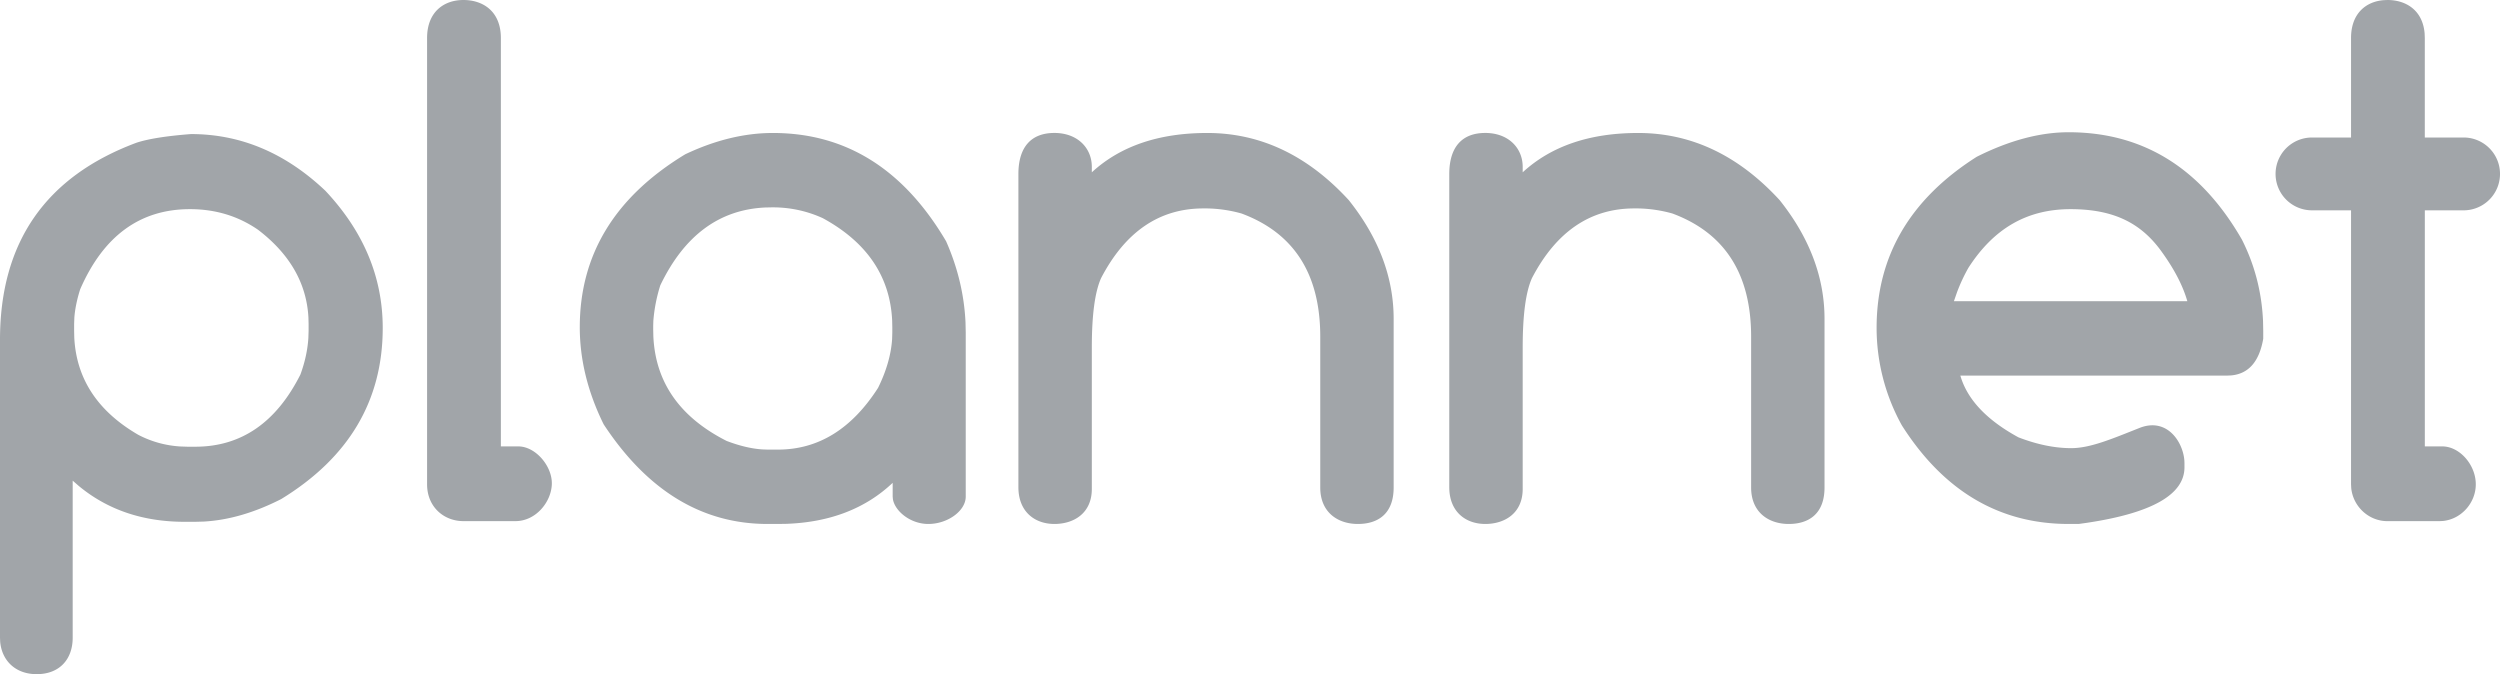 <svg xmlns="http://www.w3.org/2000/svg" width="89" height="24" viewBox="0 0 89 24">
    <path fill="#A1A5A9" fill-rule="evenodd" d="M6.8 4.773c1.768 0 3.362.672 4.783 2.018 1.361 1.448 2.042 3.076 2.042 4.883 0 2.588-1.205 4.619-3.615 6.093-.952.485-1.873.753-2.762.801l-.296.008h-.38c-1.484 0-2.74-.425-3.767-1.276l-.217-.189v5.59c0 .77-.47 1.299-1.281 1.299-.762 0-1.244-.487-1.301-1.161L0 22.702V12.099c0-3.47 1.62-5.81 4.859-7.018.414-.137 1.061-.24 1.94-.308zm20.716-.039c2.597 0 4.652 1.285 6.166 3.856.413.937.643 1.897.69 2.881l.008.37v5.839c0 .504-.64.973-1.332.973-.647 0-1.192-.464-1.261-.884l-.008-.09v-.49c-.967.915-2.225 1.401-3.772 1.459l-.313.005h-.368c-2.334 0-4.28-1.182-5.836-3.547-.566-1.148-.85-2.3-.85-3.457 0-2.588 1.252-4.64 3.755-6.157 1.066-.505 2.106-.758 3.121-.758zm15.463 0c1.895 0 3.574.797 5.037 2.39 1.065 1.337 1.598 2.747 1.598 4.23v6.001c0 .94-.561 1.298-1.273 1.298-.71 0-1.34-.408-1.34-1.298v-5.372c0-2.228-.935-3.689-2.804-4.383a4.86 4.86 0 0 0-1.218-.18h-.14c-1.564 0-2.778.827-3.64 2.48-.22.49-.33 1.312-.33 2.469v5.038c0 .864-.639 1.246-1.332 1.246-.694 0-1.282-.43-1.282-1.31V6.198c0-.97.46-1.465 1.282-1.465.822 0 1.332.535 1.332 1.208v.193c1.015-.934 2.385-1.4 4.11-1.4zm15.339 0c1.895 0 3.573.797 5.037 2.39 1.065 1.337 1.598 2.747 1.598 4.23v6.001c0 .94-.562 1.298-1.273 1.298-.711 0-1.34-.408-1.34-1.298v-5.372c0-2.228-.935-3.689-2.804-4.383a4.86 4.86 0 0 0-1.218-.18h-.14c-1.564 0-2.778.827-3.64 2.48-.22.49-.33 1.312-.33 2.469v5.038c0 .864-.639 1.246-1.332 1.246-.694 0-1.282-.43-1.282-1.31V6.198c0-.97.46-1.465 1.282-1.465.822 0 1.332.535 1.332 1.208v.193c1.015-.934 2.385-1.4 4.11-1.4zm15.326-.026c2.648 0 4.703 1.273 6.166 3.818.457.902.708 1.87.754 2.904l.007.347v.283c-.142.816-.524 1.25-1.144 1.305l-.137.006h-9.502c.245.848.934 1.58 2.068 2.198.668.257 1.294.385 1.877.385.677 0 1.427-.32 2.436-.72.965-.381 1.546.482 1.595 1.168l.003.092v.142c0 .973-1.164 1.633-3.494 1.979l-.273.038h-.356c-2.47 0-4.448-1.17-5.937-3.508a7.17 7.17 0 0 1-.9-3.47c0-2.554 1.188-4.585 3.564-6.093 1.159-.582 2.25-.874 3.273-.874zM16.498 0c.694 0 1.333.4 1.333 1.355v14.537h.621c.618 0 1.217.71 1.193 1.35-.025.64-.575 1.31-1.294 1.31h-1.853c-.702 0-1.294-.511-1.294-1.31V1.355c0-.932.6-1.355 1.294-1.355zm68.493 0c.653 0 1.257.354 1.326 1.192l.006.163v3.54h1.381a1.296 1.296 0 0 1 0 2.593l-1.38-.001v8.405h.621c.617 0 1.193.653 1.193 1.35 0 .654-.506 1.234-1.161 1.304l-.134.007h-1.852c-.658 0-1.22-.514-1.287-1.177l-.007-.134V7.487H82.27a1.296 1.296 0 0 1 0-2.591l1.427-.001v-3.54c0-.877.532-1.303 1.173-1.35L84.991 0zM27.516 7.382h-.05l-.226.005c-1.639.077-2.883 1-3.733 2.77a5.651 5.651 0 0 0-.248 1.266l-.005.174v.142l.005.226c.072 1.644.942 2.888 2.608 3.732.464.177.888.277 1.27.302l.19.007h.367c1.438 0 2.626-.733 3.565-2.198.296-.6.462-1.177.5-1.73l.007-.236v-.193l-.005-.239c-.075-1.572-.898-2.786-2.469-3.643a4.252 4.252 0 0 0-1.776-.385zm-20.754.064c-1.776 0-3.079.951-3.908 2.853-.115.364-.184.7-.207 1.008l-.008.226v.244l.005.235c.073 1.473.832 2.628 2.278 3.467.464.242.96.38 1.485.415l.266.009h.28c1.631 0 2.879-.857 3.742-2.57.162-.443.256-.877.283-1.302l.008-.254v-.244l-.006-.23c-.066-1.22-.665-2.262-1.795-3.124-.71-.489-1.518-.733-2.423-.733zm66.952 0c-1.565 0-2.738.694-3.635 2.082a6.08 6.08 0 0 0-.41.878l-.11.317h8.31c-.16-.56-.473-1.159-.94-1.799-.703-.96-1.65-1.478-3.215-1.478z"/>
</svg>
